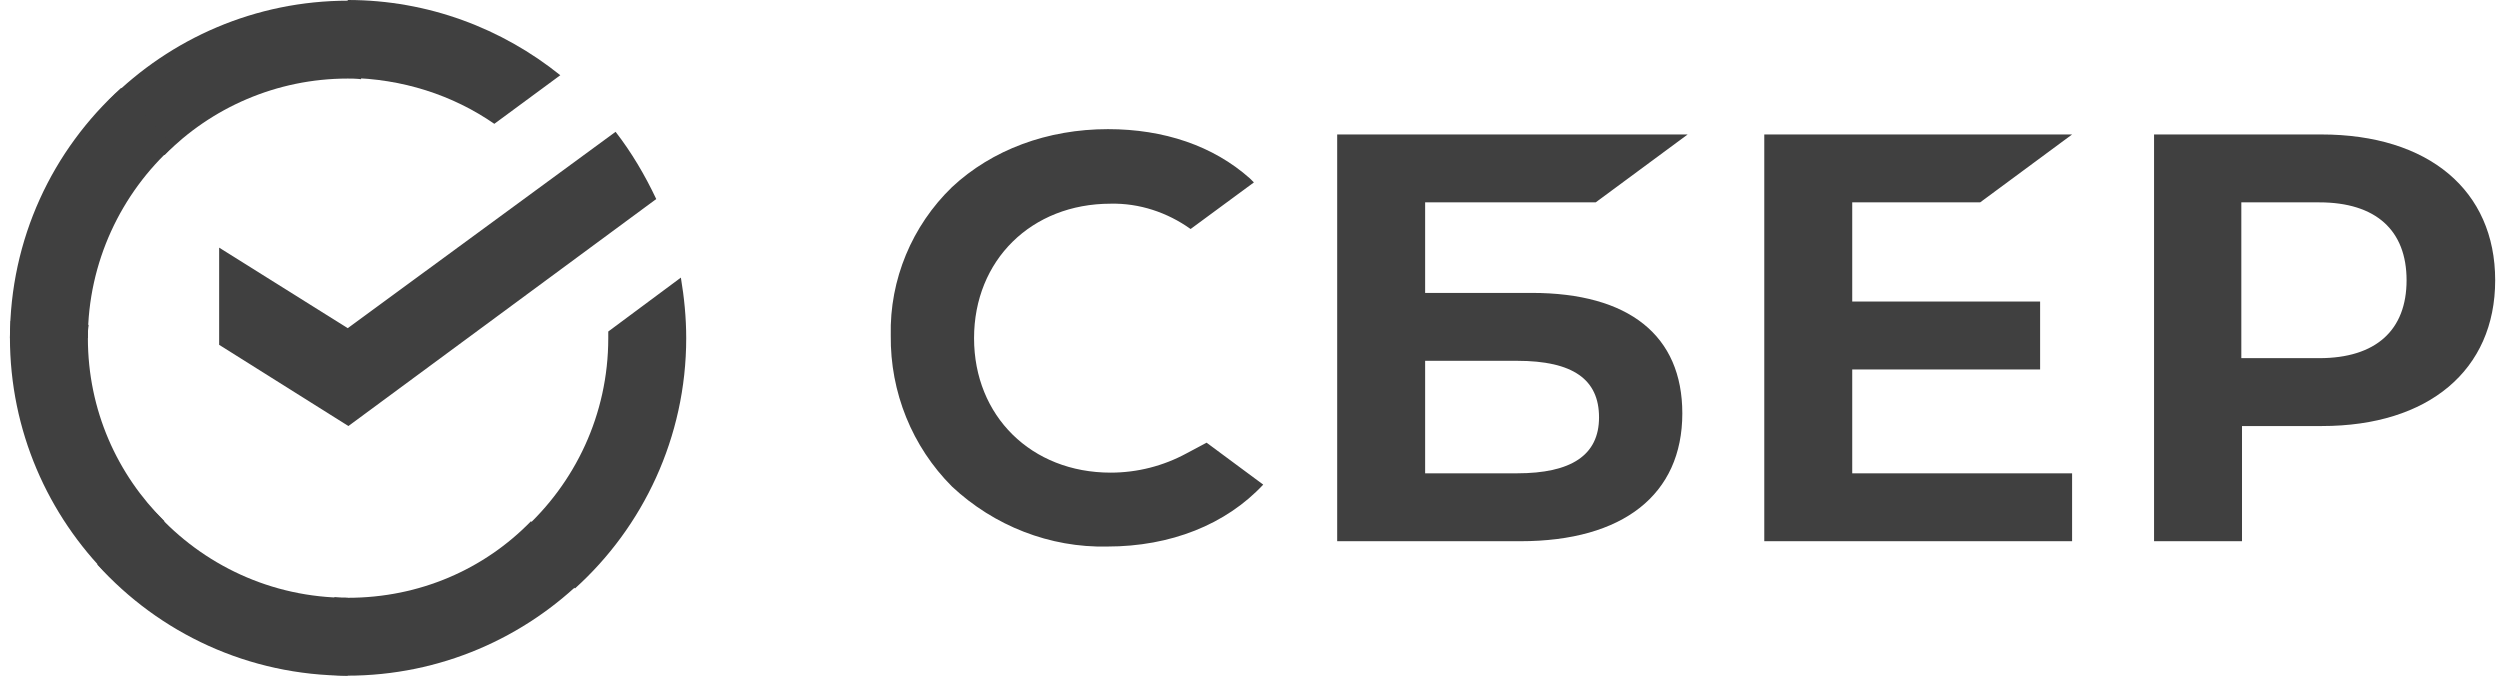 <svg width="111" height="30" viewBox="0 0 111 30" fill="none" xmlns="http://www.w3.org/2000/svg">
<path d="M87.919 8.985L92.001 5.97H78.334V24.03H92.001V21.015H82.239V16.404H90.581V13.389H82.239V8.985H87.919Z" fill="#404040"/>
<path d="M68.009 13.005H63.276V8.985H70.849L74.932 5.97H59.371V24.03H67.506C72.062 24.03 74.695 21.961 74.695 18.355C74.695 14.897 72.328 13.005 68.009 13.005ZM67.358 21.015H63.276V16.02H67.358C69.843 16.02 70.997 16.847 70.997 18.532C70.997 20.217 69.755 21.015 67.358 21.015Z" fill="#404040"/>
<path d="M103.065 5.97H95.64V24.03H99.545V18.916H103.095C107.828 18.916 110.786 16.433 110.786 12.443C110.786 8.453 107.828 5.97 103.065 5.97ZM102.976 15.902H99.515V8.985H102.976C105.491 8.985 106.852 10.227 106.852 12.443C106.852 14.66 105.491 15.902 102.976 15.902Z" fill="#404040"/>
<path d="M52.685 20.128C51.65 20.69 50.496 20.985 49.313 20.985C45.792 20.985 43.248 18.473 43.248 15.015C43.248 11.557 45.792 9.044 49.313 9.044C50.585 9.015 51.827 9.429 52.863 10.168L55.673 8.099L55.495 7.921C53.868 6.473 51.679 5.734 49.194 5.734C46.502 5.734 44.047 6.65 42.272 8.305C40.497 10.02 39.491 12.414 39.55 14.897C39.52 17.409 40.497 19.832 42.272 21.606C44.136 23.35 46.62 24.325 49.165 24.266C51.975 24.266 54.431 23.291 56.087 21.517L53.573 19.655L52.685 20.128Z" fill="#404040"/>
<path d="M27.332 5.852C28.042 6.768 28.634 7.773 29.137 8.837L15.469 18.916L9.73 15.31V10.995L15.44 14.571L27.332 5.852Z" fill="#404040"/>
<path d="M3.902 15.015C3.902 14.808 3.902 14.63 3.932 14.424L0.471 14.246C0.471 14.483 0.441 14.749 0.441 14.985C0.441 19.123 2.127 22.877 4.849 25.596L7.304 23.143C5.204 21.074 3.902 18.207 3.902 15.015Z" fill="#404040"/>
<path d="M15.44 3.488C15.647 3.488 15.824 3.488 16.032 3.517L16.209 0.059C15.972 0.059 15.706 0.03 15.469 0.03C11.328 0.03 7.571 1.714 4.849 4.434L7.304 6.887C9.375 4.788 12.274 3.488 15.44 3.488Z" fill="#404040"/>
<path d="M15.44 26.542C15.233 26.542 15.055 26.542 14.848 26.512L14.671 29.97C14.907 29.97 15.174 30 15.41 30C19.552 30 23.309 28.315 26.031 25.596L23.575 23.143C21.504 25.271 18.635 26.542 15.44 26.542Z" fill="#404040"/>
<path d="M21.948 5.498L24.877 3.34C22.303 1.271 19.019 0 15.44 0V3.458C17.866 3.488 20.114 4.227 21.948 5.498Z" fill="#404040"/>
<path d="M30.468 15.015C30.468 14.098 30.379 13.212 30.231 12.325L27.007 14.719C27.007 14.808 27.007 14.926 27.007 15.015C27.007 18.414 25.528 21.458 23.191 23.557L25.528 26.128C28.545 23.409 30.468 19.419 30.468 15.015Z" fill="#404040"/>
<path d="M15.44 26.542C12.038 26.542 8.991 25.064 6.89 22.729L4.317 25.064C7.068 28.108 11.032 30 15.44 30L15.44 26.542Z" fill="#404040"/>
<path d="M7.719 6.473L5.382 3.901C2.334 6.65 0.441 10.611 0.441 15.015L3.902 15.015C3.902 11.645 5.382 8.571 7.719 6.473Z" fill="#404040"/>
</svg>
